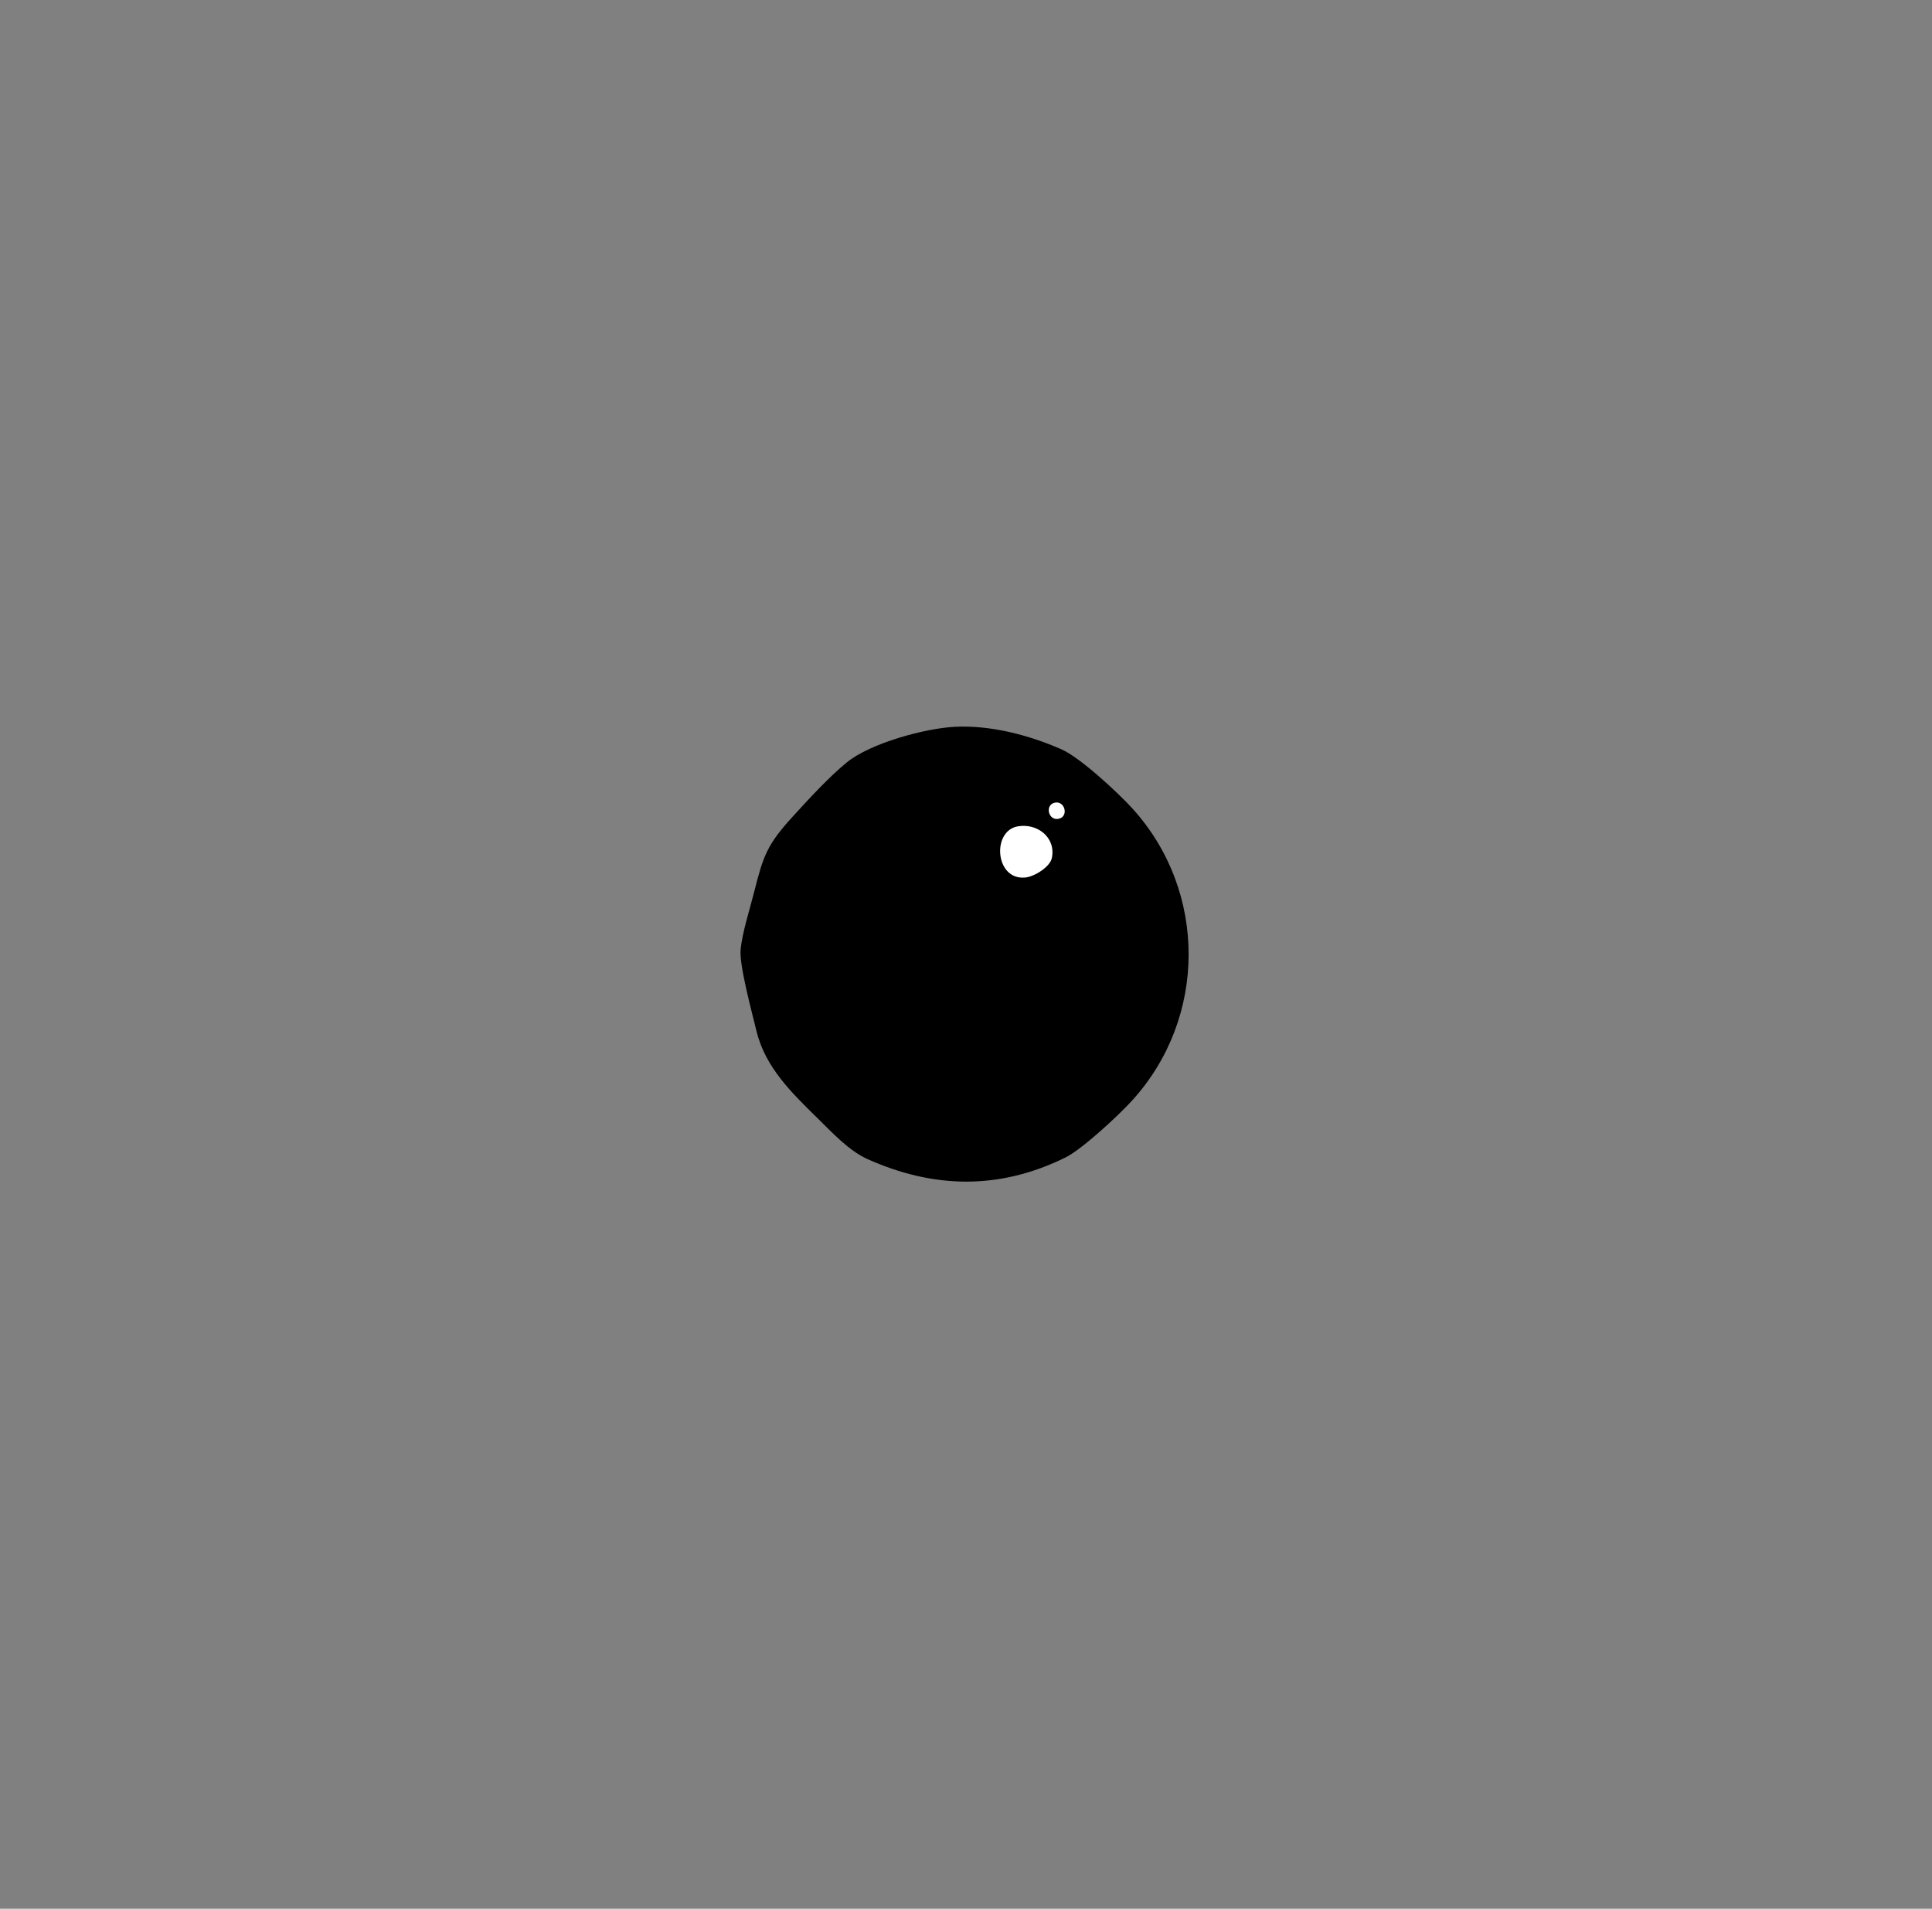 <?xml version="1.0" encoding="UTF-8"?> <svg xmlns="http://www.w3.org/2000/svg" id="_Слой_1" data-name="Слой_1" version="1.1" viewBox="0 0 791.28 781.68"><rect x="0" y="0" width="791.28" height="781.68" fill="#808080" stroke="none"/><defs><style> .st0 { fill: #fff; } </style></defs><path d="M463.55,450.83c-5.47,5.99-20.34,19.82-27.19,23.2-27.04,13.31-53.88,12.81-81.11.63-7.44-3.32-14.51-10.91-20.32-16.63-10.48-10.31-21.48-20.78-25.11-35.83-1.78-7.37-7.07-26.82-6.49-33.22.62-6.95,3.8-16.74,5.55-23.72,3.74-14.88,5.34-19.38,15.75-30.8,6.41-7.04,14.91-16.32,22.3-22.32,9.58-7.78,31.81-13.85,44.05-14.49,14.61-.76,30.39,3.35,43.76,9.22,7.63,3.35,23.14,17.72,29.05,24.22,30.82,33.93,30.67,85.92-.24,119.74Z"></path><path class="st0" d="M416.87,338.41c8-1.37,15.67,4.54,13.93,12.97-.76,3.7-7.14,7.57-10.74,7.97-12.53,1.41-14.02-19.09-3.19-20.94Z"></path><path class="st0" d="M431.74,328.78c4.38-1.28,6.25,5.74,1.7,6.56-4.03.73-5.49-5.45-1.7-6.56Z"></path></svg> 